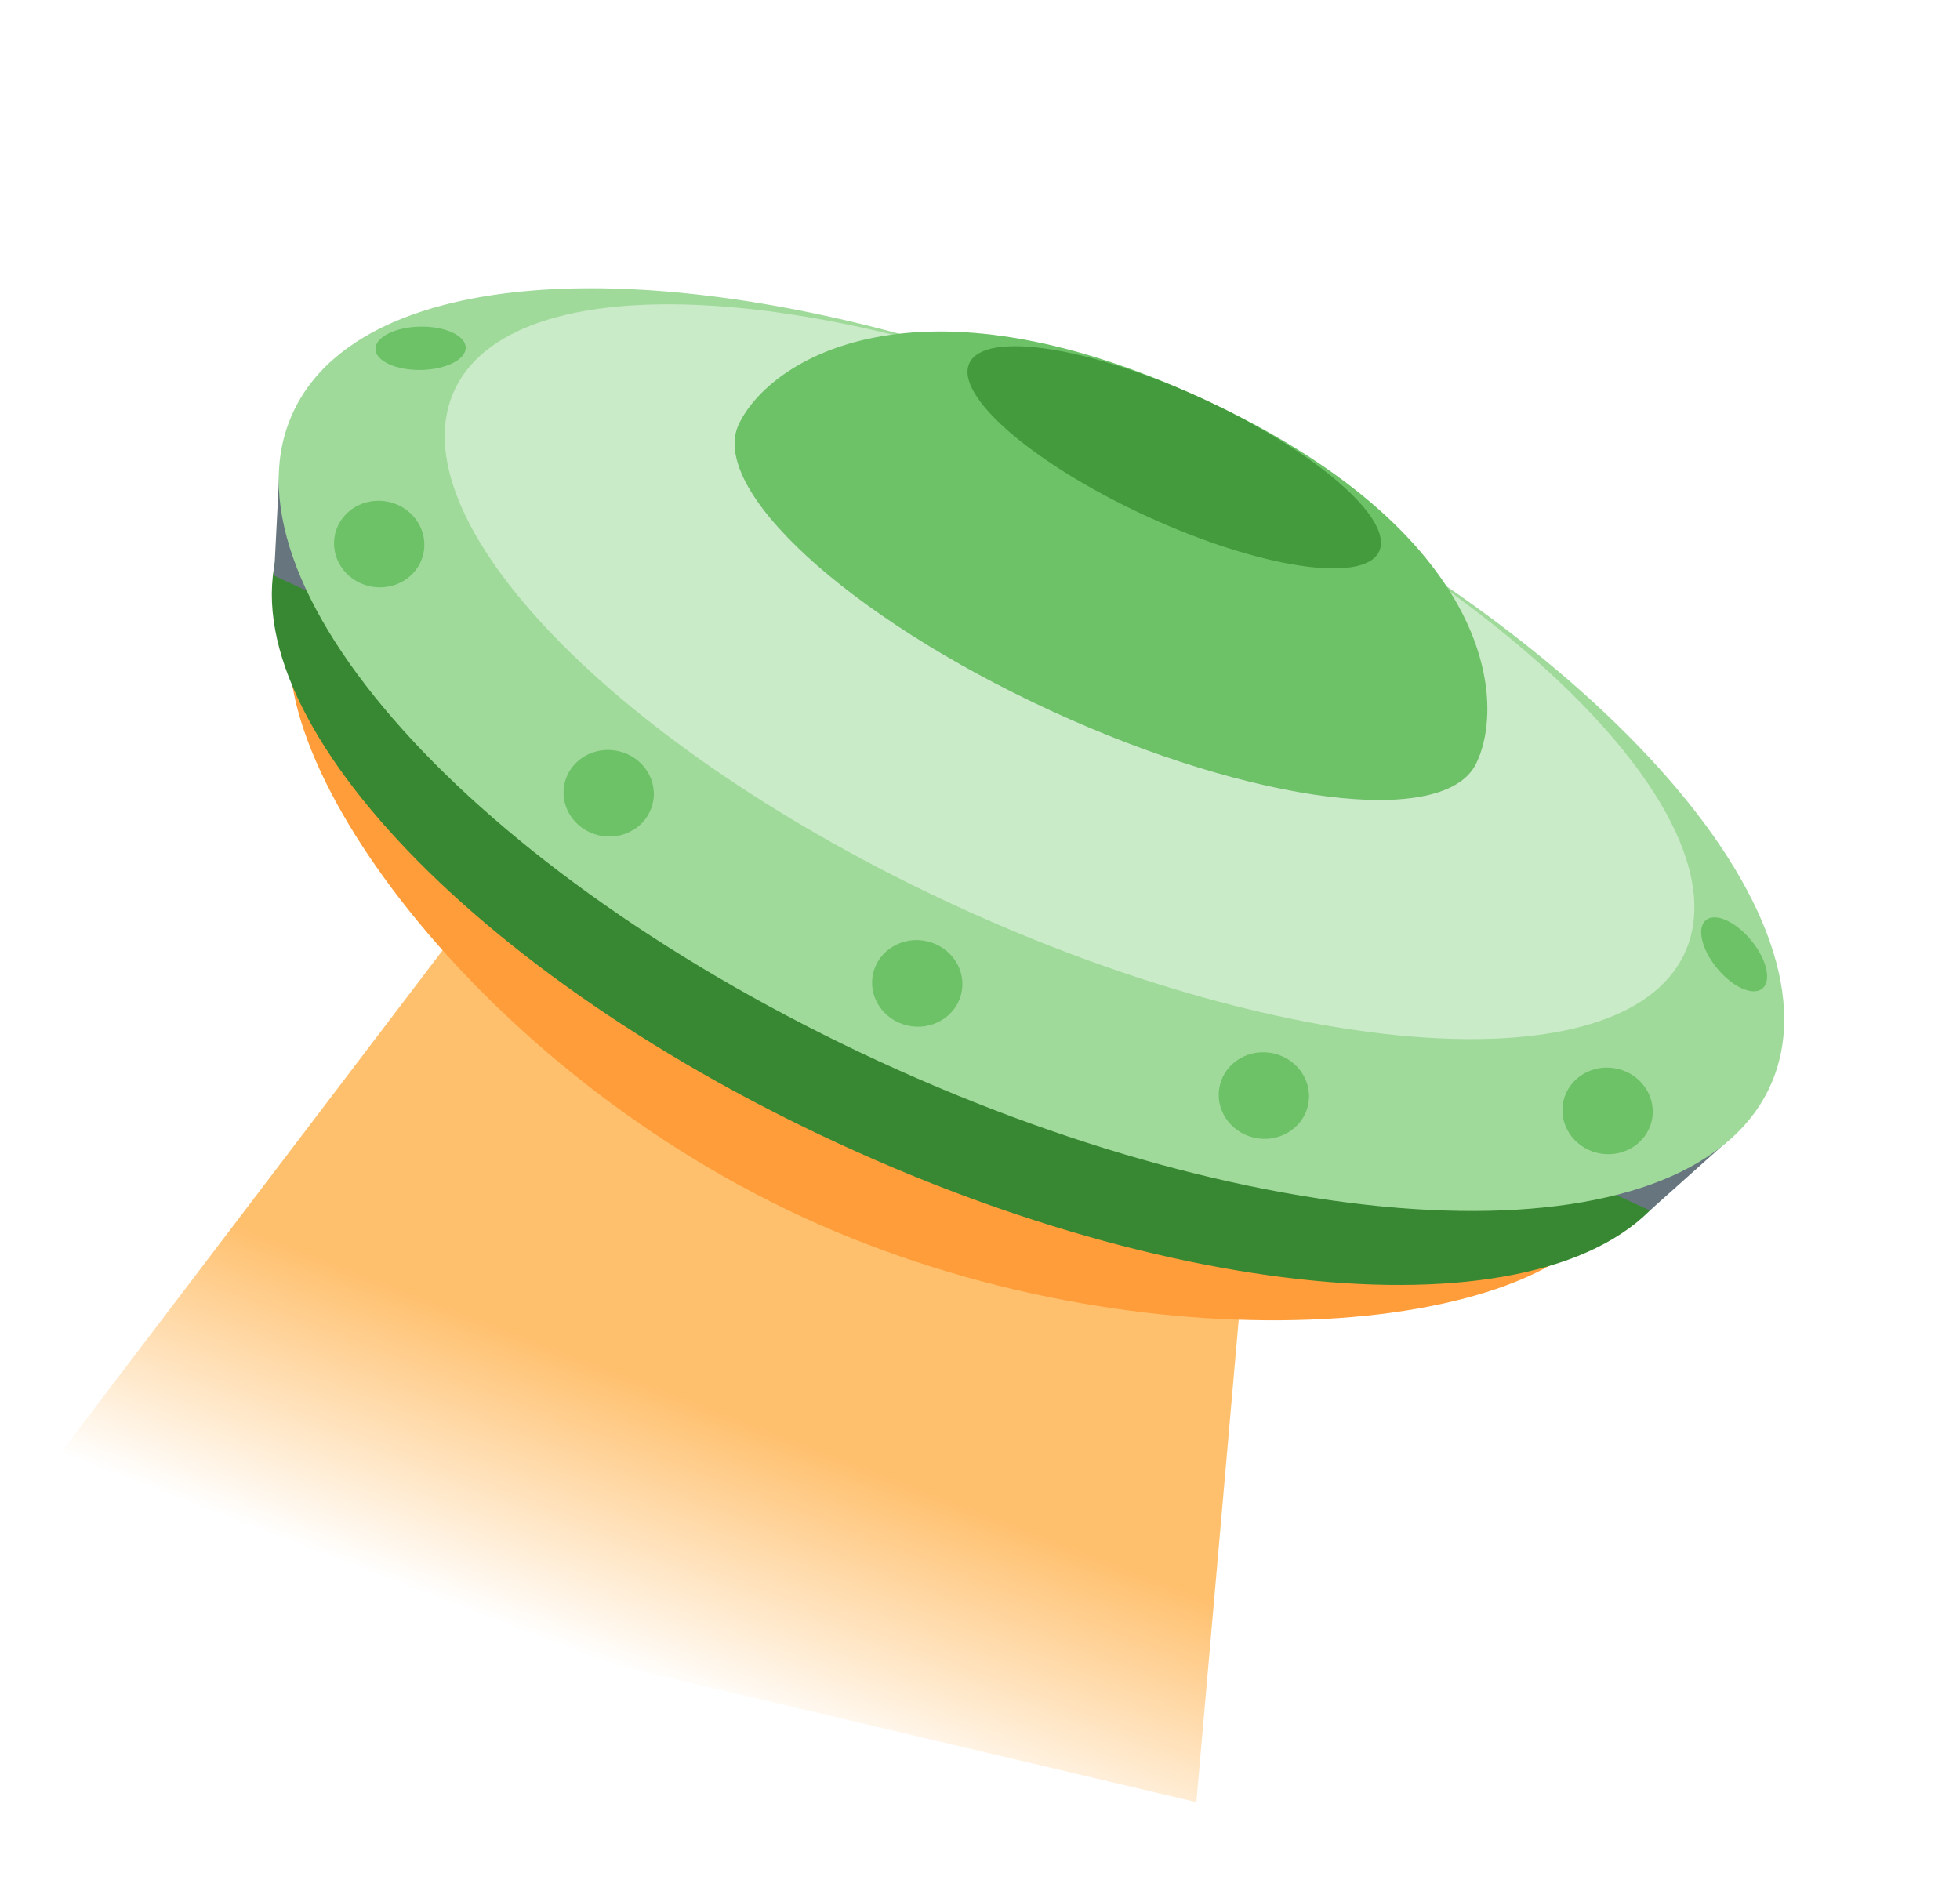 <svg width="191" height="185" viewBox="0 0 191 185" fill="none" xmlns="http://www.w3.org/2000/svg" class="absolute left-[calc(50%+200px)] lg:left-[calc(50%+215px)] translate-x-[-50%] top-[210px] lg:top-[180px] w-[64px] h-[61px] lg:w-[156px] lg:h-[151px]"><g clip-path="url(#clip0_104_1363)"><path d="M116.585 175.62L121.798 116.23L53.816 78.549L0.79 148.315L116.585 175.62Z" fill="url(#paint0_linear_104_1363)"></path><path d="M156.935 117.695C150.787 130.279 111.308 133.873 78.248 118.621C45.189 103.369 23.1 71.362 29.247 58.778C35.395 46.194 69.312 53.993 102.367 69.248C135.421 84.503 163.082 105.111 156.935 117.695Z" fill="#FE9D39"></path><path d="M163.602 114.055C171.344 98.207 147.25 71.345 109.787 54.059C72.324 36.772 35.678 35.607 27.936 51.456C20.194 67.305 44.288 94.166 81.751 111.453C119.214 128.739 155.86 129.904 163.602 114.055Z" fill="#388732"></path><path d="M27.211 46.196L26.706 56.1L160.777 117.964L168.927 110.681L27.211 46.196Z" fill="#67757F"></path><path d="M172.338 106.191C180.534 89.411 155.023 60.97 115.356 42.667C75.689 24.363 36.888 23.129 28.691 39.909C20.494 56.689 46.006 85.13 85.673 103.433C125.34 121.737 164.141 122.971 172.338 106.191Z" fill="#9FDA9B"></path><path d="M164.079 93.077C170.226 80.492 148.413 57.925 115.357 42.672C82.302 27.419 50.521 25.257 44.373 37.842C38.226 50.427 60.039 72.994 93.095 88.247C126.151 103.5 157.931 105.662 164.079 93.077Z" fill="#CAEBC7"></path><path d="M143.842 74.429C146.916 68.137 133.329 55.617 113.496 46.465C93.662 37.313 75.093 34.996 72.019 41.288C68.945 47.581 82.531 60.101 102.365 69.253C122.198 78.404 140.768 80.722 143.842 74.429Z" fill="#E1E8ED"></path><path d="M72.02 41.282C75.092 34.987 89.277 25.974 117.208 38.861C145.14 51.748 146.917 68.127 143.845 74.421C140.773 80.716 122.201 78.398 102.368 69.244C82.535 60.09 68.943 47.575 72.02 41.282Z" fill="#6DC167"></path><path d="M88.399 99.932C90.767 100.491 93.128 99.109 93.672 96.846C94.216 94.582 92.737 92.295 90.369 91.737C88 91.178 85.639 92.56 85.095 94.823C84.551 97.086 86.03 99.374 88.399 99.932Z" fill="#6DC167"></path><path d="M122.178 110.863C124.547 111.421 126.908 110.039 127.452 107.776C127.996 105.513 126.517 103.226 124.148 102.667C121.779 102.109 119.418 103.491 118.874 105.754C118.33 108.017 119.809 110.304 122.178 110.863Z" fill="#6DC167"></path><path d="M155.674 112.357C158.043 112.916 160.404 111.534 160.948 109.271C161.492 107.008 160.013 104.72 157.644 104.162C155.276 103.603 152.914 104.985 152.37 107.248C151.826 109.511 153.305 111.799 155.674 112.357Z" fill="#6DC167"></path><path d="M171.693 96.376C172.652 95.676 172.22 93.598 170.728 91.735C169.236 89.872 167.249 88.93 166.289 89.63C165.33 90.331 165.762 92.409 167.254 94.272C168.746 96.135 170.733 97.077 171.693 96.376Z" fill="#6DC167"></path><path d="M41.072 36.052C43.5 35.998 45.43 35.01 45.382 33.844C45.335 32.679 43.327 31.778 40.899 31.832C38.471 31.886 36.541 32.874 36.588 34.04C36.636 35.205 38.644 36.106 41.072 36.052Z" fill="#6DC167"></path><path d="M35.967 57.119C38.336 57.678 40.697 56.296 41.241 54.033C41.785 51.769 40.306 49.482 37.937 48.923C35.569 48.365 33.207 49.747 32.663 52.01C32.119 54.273 33.598 56.56 35.967 57.119Z" fill="#6DC167"></path><path d="M58.33 81.401C60.699 81.96 63.06 80.578 63.604 78.315C64.148 76.052 62.669 73.764 60.3 73.206C57.932 72.647 55.571 74.029 55.027 76.292C54.483 78.555 55.962 80.843 58.33 81.401Z" fill="#6DC167"></path><path d="M134.38 53.772C135.917 50.626 128.23 43.954 117.212 38.87C106.193 33.785 96.015 32.214 94.478 35.361C92.941 38.507 100.628 45.179 111.646 50.263C122.665 55.348 132.843 56.919 134.38 53.772Z" fill="#449B3E"></path></g><defs><linearGradient id="paint0_linear_104_1363" x1="68.753" y1="137.062" x2="59.104" y2="162.128" gradientUnits="userSpaceOnUse"><stop stop-color="#FFC06E"></stop><stop offset="1" stop-color="#FFC06E" stop-opacity="0"></stop></linearGradient><clipPath id="clip0_104_1363"><rect width="158.628" height="151.721" fill="white" transform="matrix(0.973 0.23 -0.234 0.972 36.25 0.797)"></rect></clipPath></defs></svg>